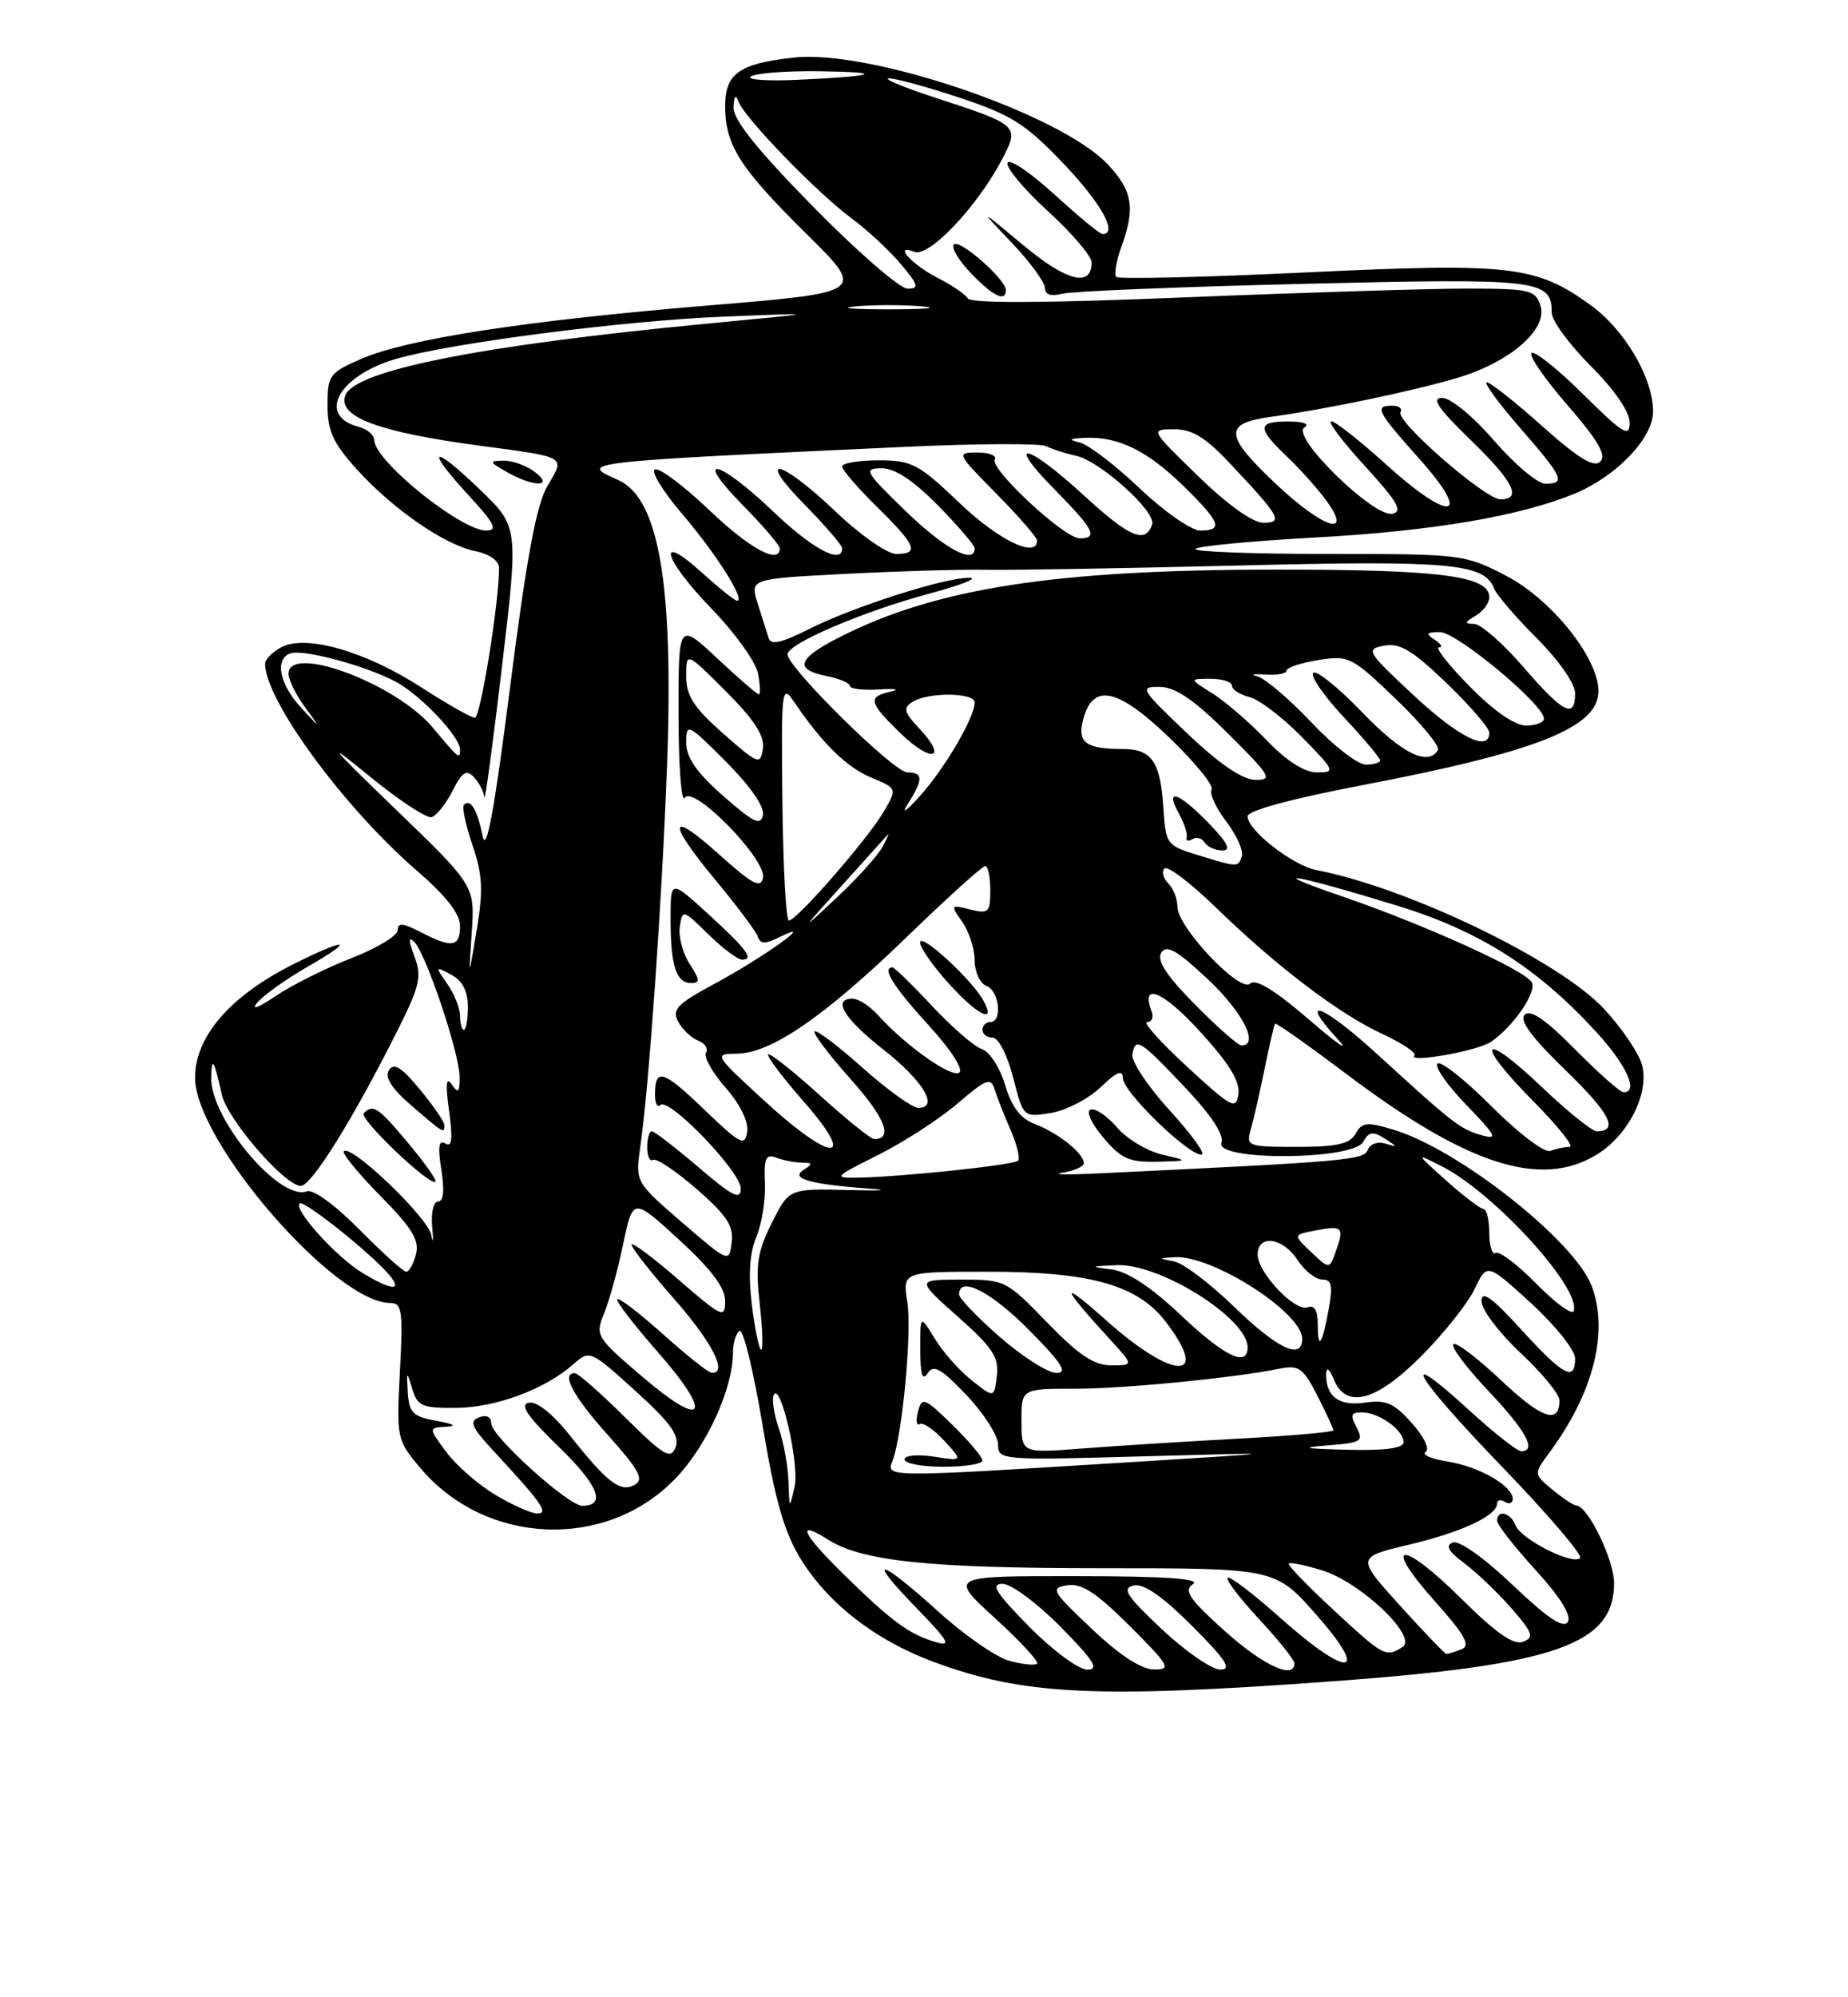 <?xml version="1.0" encoding="UTF-8" standalone="no"?>
<!DOCTYPE svg PUBLIC "-//W3C//DTD SVG 1.1//EN" "http://www.w3.org/Graphics/SVG/1.1/DTD/svg11.dtd" >
<svg xmlns="http://www.w3.org/2000/svg" xmlns:xlink="http://www.w3.org/1999/xlink" version="1.1" viewBox="0 0 237 256">
 <g >
 <path fill="currentColor"
d=" M 171.00 215.49 C 199.48 213.41 207.00 210.78 207.00 202.91 C 207.00 199.94 203.65 193.04 202.17 192.97 C 201.80 192.95 200.42 192.03 199.09 190.93 C 196.68 188.92 196.68 188.92 198.71 186.18 C 204.37 178.52 206.35 170.69 204.12 164.81 C 201.91 159.01 187.03 147.29 178.72 144.80 C 175.30 143.77 174.67 143.84 173.85 145.31 C 173.11 146.63 171.46 147.00 166.33 147.00 C 160.00 147.00 159.79 146.92 160.41 144.75 C 160.77 143.51 161.56 140.03 162.18 137.00 C 162.80 133.97 163.40 131.37 163.52 131.21 C 163.64 131.05 167.74 133.94 172.62 137.62 C 188.13 149.32 197.59 152.38 204.76 148.00 C 208.80 145.54 211.52 140.20 210.60 136.55 C 210.23 135.08 208.06 131.85 205.76 129.36 C 200.08 123.19 180.65 113.80 168.83 111.52 C 165.78 110.93 160.00 106.42 160.00 104.63 C 160.00 103.90 165.60 102.38 174.75 100.63 C 197.13 96.36 205.00 93.22 205.00 88.59 C 205.00 84.34 198.98 76.82 193.14 73.79 C 187.86 71.05 187.47 71.00 170.22 71.00 C 160.57 71.00 152.96 70.71 153.32 70.35 C 153.68 69.99 160.69 69.33 168.90 68.88 C 183.64 68.07 194.90 66.17 201.90 63.29 C 207.27 61.09 212.00 56.16 212.00 52.76 C 212.00 48.45 208.40 42.31 204.02 39.13 C 196.99 34.04 193.76 33.67 167.45 34.92 C 154.39 35.54 143.47 35.80 143.17 35.50 C 142.86 35.20 143.15 33.47 143.81 31.65 C 145.62 26.64 145.27 24.50 142.09 21.09 C 136.04 14.62 111.58 6.30 101.78 7.38 C 94.81 8.15 93.00 9.42 93.00 13.58 C 93.00 18.60 94.85 21.51 103.44 29.99 C 111.03 37.48 111.03 37.48 90.88 39.15 C 67.27 41.11 52.18 43.44 46.25 46.03 C 42.25 47.78 42.00 48.13 42.00 51.94 C 42.00 55.21 42.72 56.79 45.69 60.08 C 50.36 65.25 57.01 69.85 60.95 70.64 C 62.78 71.01 64.00 71.87 64.00 72.81 C 64.00 77.27 61.62 92.00 60.90 92.00 C 60.44 92.00 57.35 90.24 54.03 88.10 C 46.88 83.48 39.21 81.28 36.08 82.96 C 34.94 83.57 34.00 84.52 34.00 85.07 C 34.00 89.75 44.12 103.53 53.49 111.62 C 57.21 114.83 59.00 117.13 59.00 118.69 C 59.00 121.40 57.98 121.56 53.95 119.47 C 51.68 118.30 51.00 118.24 51.00 119.23 C 51.00 119.93 48.32 121.55 45.04 122.82 C 41.77 124.09 37.39 126.28 35.32 127.69 C 33.13 129.17 32.15 129.52 32.98 128.53 C 33.76 127.58 36.67 125.51 39.45 123.91 C 45.72 120.32 44.57 120.11 37.65 123.57 C 29.49 127.66 24.97 132.89 25.02 138.20 C 25.10 146.39 42.99 167.00 50.02 167.00 C 51.56 167.00 51.70 167.96 51.29 175.75 C 50.84 184.36 50.88 184.56 53.91 188.16 C 62.29 198.10 77.73 198.74 86.61 189.52 C 90.63 185.35 94.00 177.98 94.00 173.38 C 94.00 172.14 94.38 170.88 94.85 170.59 C 95.32 170.31 96.64 175.75 97.80 182.68 C 99.41 192.36 100.56 196.36 102.72 199.87 C 106.23 205.54 112.22 210.19 119.56 212.94 C 131.14 217.27 140.36 217.73 171.00 215.49 Z  M 129.44 212.87 C 127.76 212.42 123.64 209.56 120.29 206.52 C 112.62 199.59 110.96 199.34 117.54 206.11 C 121.67 210.36 122.08 211.09 120.00 210.47 C 116.58 209.46 114.38 207.84 108.24 201.83 C 102.86 196.56 102.00 194.68 106.16 197.32 C 110.56 200.11 119.09 201.00 141.33 201.00 C 163.56 201.00 163.56 201.00 168.84 207.00 C 175.82 214.93 172.94 215.16 164.20 207.37 C 160.74 204.29 157.70 201.97 157.44 202.23 C 157.18 202.48 159.00 204.87 161.49 207.54 C 163.97 210.21 166.00 212.75 166.00 213.19 C 166.00 215.34 161.96 213.45 157.00 208.99 C 152.49 204.92 151.77 203.86 153.00 203.03 C 154.03 202.34 149.40 202.03 138.09 202.02 C 121.68 202.00 121.68 202.00 127.59 207.39 C 130.84 210.36 133.28 212.99 133.00 213.24 C 132.72 213.49 131.13 213.33 129.44 212.87 Z  M 132.00 208.50 C 127.70 204.14 126.98 203.00 128.57 203.00 C 129.67 203.00 133.01 205.47 136.00 208.50 C 140.30 212.86 141.02 214.00 139.43 214.00 C 138.33 214.00 134.99 211.53 132.00 208.50 Z  M 140.00 208.76 C 134.86 203.89 134.66 203.53 136.90 203.19 C 138.73 202.91 140.62 204.15 144.89 208.41 C 150.00 213.52 150.27 214.00 147.99 213.98 C 146.37 213.97 143.57 212.14 140.00 208.76 Z  M 149.00 208.82 C 144.46 204.55 143.83 203.57 145.39 203.22 C 146.68 202.93 149.07 204.59 152.88 208.40 C 157.25 212.77 158.04 214.00 156.49 213.99 C 155.40 213.99 152.03 211.66 149.00 208.82 Z  M 171.03 206.36 C 167.68 203.26 165.09 200.58 165.27 200.40 C 165.45 200.21 167.38 200.61 169.54 201.27 C 174.51 202.80 181.89 209.82 179.87 211.10 C 177.72 212.46 177.47 212.33 171.03 206.36 Z  M 179.55 205.80 C 173.94 199.59 173.94 199.59 180.72 197.98 C 187.47 196.38 192.00 194.26 192.00 192.70 C 192.00 192.25 192.45 192.16 193.00 192.50 C 193.55 192.84 194.00 192.67 194.00 192.12 C 194.00 190.44 189.72 187.99 185.67 187.33 C 183.56 187.00 182.29 186.44 182.83 186.10 C 183.40 185.75 182.63 184.15 181.06 182.40 C 178.77 179.83 177.74 179.38 175.04 179.78 C 171.69 180.27 169.98 178.97 170.08 176.00 C 170.11 175.16 170.53 175.49 171.03 176.75 C 172.61 180.68 176.49 179.65 182.34 173.75 C 185.21 170.86 188.27 167.01 189.13 165.19 C 190.71 161.88 190.71 161.88 196.36 167.04 C 199.46 169.88 202.00 173.06 202.00 174.10 C 202.00 177.15 200.53 176.36 195.10 170.42 C 191.30 166.26 190.00 165.33 190.00 166.78 C 190.00 167.85 192.25 170.83 195.00 173.40 C 197.75 175.98 200.00 178.71 200.00 179.48 C 200.00 182.63 197.71 181.84 192.49 176.90 C 189.46 174.04 186.71 171.96 186.38 172.29 C 186.05 172.62 188.08 175.32 190.89 178.29 C 195.73 183.41 197.14 186.00 195.08 186.00 C 194.57 186.00 191.63 183.69 188.55 180.87 C 178.92 172.07 181.33 176.30 192.57 187.93 C 198.47 194.04 203.00 199.33 202.64 199.70 C 201.68 200.65 195.05 197.28 194.36 195.50 C 193.73 193.86 192.00 193.44 192.00 194.92 C 192.00 195.43 194.22 198.26 196.93 201.23 C 200.09 204.69 201.57 207.07 201.07 207.88 C 200.52 208.78 198.47 207.41 194.00 203.16 C 190.34 199.67 187.13 197.40 186.32 197.71 C 185.33 198.09 185.74 198.84 187.80 200.37 C 189.37 201.54 192.09 204.14 193.84 206.14 C 196.58 209.29 196.79 209.87 195.32 210.43 C 194.12 210.89 191.86 209.32 187.42 204.92 C 179.73 197.30 177.11 197.48 183.95 205.16 C 187.92 209.61 188.65 210.92 187.41 211.40 C 186.54 211.73 185.69 212.00 185.50 212.00 C 185.32 212.00 182.64 209.21 179.55 205.80 Z  M 63.50 191.58 C 61.30 190.26 58.47 187.79 57.22 186.09 C 54.94 183.00 54.94 183.00 57.22 182.87 C 58.66 182.79 58.21 182.51 56.00 182.12 C 52.98 181.58 52.47 181.09 52.30 178.50 C 52.12 175.69 52.16 175.66 52.86 178.00 C 53.54 180.24 54.13 180.49 58.56 180.45 C 63.67 180.39 69.97 178.03 73.58 174.82 C 75.62 173.01 75.74 173.06 81.51 178.30 C 86.06 182.43 87.20 184.04 86.64 185.49 C 86.02 187.12 85.19 186.63 80.18 181.68 C 77.03 178.56 74.12 176.00 73.72 176.00 C 71.91 176.00 73.49 178.95 78.00 183.98 C 81.98 188.43 82.63 189.63 81.40 190.31 C 79.57 191.34 77.92 190.08 73.08 183.98 C 70.90 181.23 68.85 179.59 67.83 179.79 C 66.59 180.03 67.60 181.50 71.69 185.47 C 76.75 190.37 77.79 193.00 74.67 193.00 C 72.88 193.00 63.00 184.07 63.00 182.45 C 63.00 181.60 62.39 181.30 61.43 181.67 C 60.15 182.16 60.48 182.94 63.21 185.88 C 69.48 192.64 70.44 194.00 68.90 193.99 C 68.13 193.99 65.70 192.90 63.50 191.58 Z  M 101.12 189.90 C 101.05 187.92 100.51 184.89 99.91 183.17 C 99.31 181.45 98.99 179.54 99.19 178.93 C 99.97 176.58 102.56 187.59 101.91 190.50 C 101.24 193.50 101.24 193.50 101.12 189.90 Z  M 114.45 187.28 C 115.73 183.94 116.97 170.69 116.36 166.87 C 115.74 163.00 115.74 163.00 126.69 163.00 C 139.89 163.00 145.90 164.70 149.53 169.45 C 155.31 177.03 150.50 176.93 141.92 169.28 C 135.79 163.82 135.97 164.71 142.42 171.75 C 145.39 175.00 145.39 175.00 142.50 175.00 C 140.31 175.00 138.32 173.67 134.29 169.50 C 129.04 164.09 128.87 164.00 123.23 164.01 C 117.50 164.02 117.50 164.02 122.84 168.76 C 127.31 172.72 128.13 173.97 127.84 176.35 C 127.50 179.20 127.50 179.20 124.64 176.94 C 123.06 175.70 120.93 173.29 119.89 171.59 C 118.01 168.50 118.01 168.50 118.02 173.00 C 118.03 176.16 118.31 177.06 118.96 176.03 C 119.71 174.84 120.66 175.36 123.95 178.82 C 126.18 181.17 128.00 184.01 128.00 185.14 C 128.00 187.15 128.34 187.18 146.75 186.66 C 165.50 186.14 165.50 186.14 144.00 187.47 C 113.59 189.36 113.65 189.36 114.45 187.28 Z  M 126.00 187.20 C 126.00 186.76 124.26 184.71 122.14 182.63 C 118.55 179.13 118.23 179.01 117.73 180.93 C 117.43 182.07 117.53 182.79 117.95 182.53 C 118.37 182.27 119.79 183.24 121.10 184.67 C 123.50 187.28 123.50 187.28 119.75 186.70 C 117.67 186.38 116.00 186.54 116.00 187.06 C 116.00 187.58 118.25 188.00 121.00 188.00 C 123.75 188.00 126.00 187.64 126.00 187.20 Z  M 131.00 182.13 C 131.00 178.00 131.00 178.00 137.78 178.00 C 144.17 178.00 158.25 176.62 164.20 175.41 C 166.55 174.93 167.15 175.37 168.95 178.89 C 170.08 181.11 171.00 183.11 171.00 183.33 C 171.00 183.56 165.49 184.04 158.75 184.40 C 152.01 184.76 143.01 185.33 138.75 185.66 C 131.00 186.26 131.00 186.26 131.00 182.13 Z  M 170.26 185.26 C 174.61 184.92 174.92 184.73 173.97 182.94 C 173.12 181.35 173.25 181.01 174.71 181.03 C 176.91 181.07 180.00 183.31 180.00 184.86 C 180.00 185.63 177.61 185.94 172.75 185.82 C 167.21 185.68 166.62 185.55 170.26 185.26 Z  M 82.39 176.47 C 76.47 171.42 76.31 171.16 77.46 168.38 C 78.12 166.79 79.22 162.80 79.91 159.49 C 81.17 153.48 81.17 153.48 87.09 158.90 C 91.21 162.68 93.00 165.05 93.00 166.76 C 93.00 169.04 92.61 168.86 87.00 164.00 C 83.70 161.14 81.00 159.13 81.00 159.54 C 81.00 159.95 83.47 163.10 86.50 166.54 C 91.40 172.12 93.39 176.08 91.25 175.96 C 90.84 175.93 88.04 173.71 85.03 171.01 C 82.02 168.32 79.38 166.29 79.16 166.51 C 78.93 166.73 81.26 169.76 84.32 173.25 C 91.53 181.46 90.42 183.33 82.39 176.47 Z  M 128.25 171.39 C 125.36 168.87 123.00 166.41 123.00 165.91 C 123.00 163.46 127.12 165.56 132.00 170.50 C 136.21 174.76 136.99 175.99 135.47 175.98 C 134.38 175.96 131.14 173.90 128.25 171.39 Z  M 151.42 168.55 C 147.62 164.96 144.61 162.97 142.58 162.71 C 139.73 162.35 139.78 162.31 143.22 162.16 C 148.75 161.92 160.00 168.98 160.00 172.69 C 160.00 175.30 157.07 173.89 151.42 168.55 Z  M 96.43 167.29 C 95.95 163.43 96.13 160.60 97.00 158.54 C 97.70 156.87 98.20 153.76 98.10 151.63 C 97.96 148.44 98.22 147.87 99.55 148.38 C 100.44 148.72 101.91 149.01 102.83 149.02 C 104.23 149.03 104.27 149.18 103.05 149.95 C 101.30 151.06 103.86 151.79 111.50 152.35 C 114.25 152.56 113.05 152.64 108.84 152.53 C 101.18 152.34 101.18 152.34 98.97 156.77 C 97.12 160.48 96.87 162.14 97.43 167.10 C 97.80 170.34 97.88 173.00 97.62 173.00 C 97.36 173.00 96.82 170.43 96.43 167.29 Z  M 158.33 167.55 C 155.24 164.55 151.76 161.91 150.60 161.69 C 148.50 161.27 148.50 161.27 150.63 161.14 C 155.43 160.83 167.00 168.22 167.00 171.60 C 167.00 174.37 163.85 172.90 158.33 167.55 Z  M 169.00 169.70 C 169.00 167.96 168.56 167.23 167.71 167.56 C 166.07 168.19 161.24 163.06 161.29 160.75 C 161.35 158.16 164.52 158.62 166.41 161.50 C 167.31 162.88 168.73 164.00 169.57 164.00 C 170.78 164.00 170.95 164.76 170.41 167.75 C 169.57 172.39 169.00 173.18 169.00 169.70 Z  M 197.07 164.58 C 194.65 162.11 192.29 160.32 191.83 160.60 C 191.38 160.89 191.00 159.74 191.00 158.06 C 191.00 156.38 190.66 154.98 190.25 154.96 C 189.84 154.94 187.70 153.31 185.50 151.34 C 181.50 147.76 181.50 147.76 184.91 149.49 C 191.64 152.90 202.79 165.13 201.82 168.03 C 201.63 168.60 199.50 167.04 197.07 164.58 Z  M 46.46 163.14 C 43.10 161.09 37.63 155.04 38.42 154.25 C 38.93 153.73 47.70 160.73 49.97 163.47 C 51.69 165.54 50.16 165.39 46.46 163.14 Z  M 46.08 157.58 C 42.99 154.45 40.15 152.39 39.36 152.69 C 35.88 154.03 26.92 143.34 27.08 138.05 C 27.16 135.33 27.45 135.81 28.45 140.31 C 29.15 143.47 36.54 152.00 38.58 152.00 C 39.95 152.00 45.29 143.42 51.01 132.02 C 53.85 126.35 54.12 125.17 53.15 122.59 C 52.36 120.51 52.36 119.96 53.13 120.73 C 54.63 122.23 58.91 134.94 58.94 138.00 C 58.96 140.01 58.77 140.21 57.94 139.00 C 57.21 137.93 57.11 138.92 57.59 142.39 C 58.09 145.98 57.96 147.09 57.11 146.57 C 56.27 146.05 56.13 146.96 56.60 149.93 C 57.02 152.55 56.88 154.00 56.19 154.00 C 55.59 154.00 55.26 155.43 55.43 157.25 C 55.60 159.04 55.54 159.50 55.30 158.27 C 54.87 156.04 45.04 146.63 44.11 147.56 C 43.84 147.83 45.94 150.40 48.78 153.28 C 52.84 157.39 53.82 158.99 53.35 160.75 C 53.03 161.99 52.47 163.00 52.10 163.00 C 51.73 163.00 49.02 160.56 46.08 157.58 Z  M 52.39 146.56 C 48.51 141.92 47.86 141.48 46.65 142.68 C 45.98 143.35 55.16 152.11 55.85 151.46 C 56.05 151.28 54.49 149.07 52.39 146.56 Z  M 57.00 144.23 C 57.00 143.80 55.59 141.74 53.86 139.65 C 51.51 136.79 50.51 136.17 49.88 137.17 C 49.31 138.08 50.22 139.51 52.77 141.71 C 56.90 145.27 57.00 145.33 57.00 144.23 Z  M 168.16 160.49 C 165.83 158.27 165.83 158.27 168.66 157.72 C 172.18 157.05 172.42 157.28 171.35 160.29 C 170.50 162.71 170.50 162.71 168.16 160.49 Z  M 87.48 156.69 C 81.47 151.50 81.47 151.50 82.12 146.94 C 83.24 139.20 84.91 115.32 85.55 98.00 C 86.40 74.82 84.50 63.82 79.25 61.51 C 74.07 59.24 74.39 59.20 116.18 57.27 C 125.35 56.85 133.45 56.81 134.18 57.19 C 134.91 57.57 136.62 58.12 138.00 58.42 C 141.06 59.07 148.30 65.59 147.76 67.21 C 146.92 69.75 144.87 68.89 139.07 63.56 C 131.67 56.76 128.76 56.16 135.29 62.78 C 140.33 67.90 140.89 69.00 138.46 69.00 C 136.48 69.00 126.85 60.04 127.58 58.88 C 127.87 58.40 126.87 58.00 125.34 58.00 C 122.62 58.00 122.66 58.09 127.78 63.28 C 130.65 66.19 133.00 68.89 133.00 69.28 C 133.00 71.63 128.06 69.25 123.09 64.50 C 117.79 59.45 116.94 59.00 112.66 59.00 C 110.10 59.00 108.00 59.36 108.00 59.79 C 108.00 60.23 110.03 62.57 112.50 65.00 C 117.52 69.93 117.95 71.00 114.93 71.00 C 113.78 71.00 110.28 68.55 107.09 65.50 C 100.01 58.76 96.74 58.14 103.29 64.78 C 105.88 67.42 108.00 69.89 108.00 70.28 C 108.00 72.41 104.18 70.36 99.09 65.50 C 92.01 58.76 88.74 58.14 95.29 64.78 C 97.88 67.42 100.00 69.89 100.00 70.28 C 100.00 72.42 96.16 70.34 90.98 65.40 C 87.75 62.32 84.62 59.96 84.01 60.16 C 83.41 60.36 84.98 62.94 87.50 65.89 C 91.86 70.99 95.66 77.00 94.53 77.00 C 94.24 77.00 92.20 75.37 90.00 73.38 C 84.03 67.98 85.06 71.63 91.35 78.12 C 94.29 81.16 96.93 84.85 97.21 86.32 C 97.49 87.80 97.54 89.00 97.32 89.00 C 97.10 89.00 94.68 86.91 91.96 84.36 C 87.00 79.73 87.00 79.73 87.02 91.61 C 87.02 98.15 87.38 102.94 87.82 102.26 C 88.91 100.54 98.31 110.14 97.85 112.51 C 97.57 113.92 96.48 113.34 92.25 109.54 C 85.66 103.61 85.48 105.27 91.89 112.96 C 94.58 116.20 96.96 119.39 97.19 120.06 C 97.51 121.02 98.12 121.03 100.05 120.08 C 105.00 117.63 97.89 122.73 91.75 126.03 C 86.83 128.67 86.14 129.39 86.97 130.94 C 87.51 131.94 88.66 133.04 89.54 133.38 C 90.41 133.71 90.86 134.41 90.54 134.93 C 90.22 135.45 91.35 137.47 93.05 139.41 C 94.93 141.55 96.02 143.77 95.82 145.07 C 95.53 146.98 94.95 146.67 90.31 142.21 C 85.00 137.11 84.00 136.82 84.00 140.33 C 84.00 141.43 84.31 142.02 84.69 141.64 C 85.75 140.58 95.00 150.17 95.00 152.33 C 95.00 153.88 93.97 153.36 89.59 149.62 C 86.62 147.08 83.92 145.00 83.59 145.00 C 83.27 145.00 83.00 145.93 83.00 147.06 C 83.00 148.19 83.34 148.91 83.75 148.66 C 84.16 148.41 86.68 150.09 89.34 152.40 C 93.20 155.76 94.10 157.13 93.84 159.24 C 93.50 161.86 93.48 161.85 87.48 156.69 Z  M 88.45 123.56 C 87.57 122.21 87.00 120.08 87.18 118.81 C 87.51 116.54 87.58 116.55 90.84 119.75 C 92.66 121.54 94.61 123.00 95.16 123.00 C 96.77 123.00 95.81 121.71 90.75 117.08 C 86.00 112.75 86.00 112.75 86.00 117.79 C 86.00 123.79 86.71 126.00 88.63 126.00 C 89.80 126.00 89.77 125.58 88.45 123.56 Z  M 112.63 148.03 C 115.90 146.39 120.47 143.43 122.79 141.45 C 126.52 138.26 127.07 138.05 127.57 139.67 C 127.89 140.68 128.81 143.02 129.62 144.87 C 130.42 146.73 130.85 148.48 130.56 148.77 C 130.01 149.33 115.79 150.83 110.09 150.94 C 106.81 151.00 106.91 150.89 112.63 148.03 Z  M 136.25 150.31 C 137.76 150.07 139.00 149.52 139.00 149.09 C 139.00 147.85 135.74 145.23 132.80 144.11 C 130.88 143.38 129.76 141.93 128.90 139.06 C 128.24 136.85 126.91 134.79 125.95 134.48 C 124.99 134.18 122.12 131.70 119.56 128.97 C 117.01 126.23 114.71 124.00 114.46 124.00 C 113.04 124.00 114.57 126.46 119.03 131.34 C 121.97 134.56 123.62 137.11 123.01 137.49 C 121.95 138.15 116.11 134.00 112.60 130.11 C 111.55 128.95 110.08 128.00 109.35 128.00 C 106.68 128.00 108.24 130.57 113.32 134.55 C 118.41 138.54 120.47 142.00 117.77 142.00 C 117.02 142.00 113.81 139.70 110.65 136.88 C 107.49 134.06 104.71 131.96 104.47 132.20 C 104.23 132.44 106.30 135.19 109.08 138.30 C 113.53 143.29 114.59 146.00 112.11 146.00 C 111.69 146.00 108.54 143.47 105.13 140.38 C 101.71 137.28 98.73 134.93 98.52 135.15 C 98.30 135.37 100.38 138.12 103.14 141.27 C 110.08 149.18 106.66 149.03 97.98 141.05 C 91.54 135.13 91.52 135.09 94.55 135.05 C 98.94 134.98 105.79 130.26 116.41 119.98 C 121.52 115.04 125.99 111.00 126.35 111.00 C 126.71 111.00 127.00 112.40 127.00 114.11 C 127.00 116.95 126.78 117.16 124.42 116.57 C 121.90 115.94 121.87 115.98 123.42 118.18 C 124.29 119.43 125.00 121.65 125.00 123.12 C 125.00 124.58 125.67 126.05 126.50 126.36 C 128.16 127.00 128.59 131.00 127.00 131.00 C 126.45 131.00 126.00 131.45 126.00 132.00 C 126.00 132.55 126.59 133.00 127.31 133.00 C 128.05 133.00 129.19 135.23 129.93 138.11 C 131.24 143.22 131.24 143.22 134.78 142.65 C 136.72 142.33 139.59 140.85 141.16 139.35 C 143.23 137.36 144.00 137.05 144.00 138.19 C 144.00 139.91 152.30 148.00 154.08 148.00 C 154.70 148.00 152.88 145.47 150.05 142.37 C 147.22 139.27 145.04 136.01 145.22 135.12 C 145.64 132.91 146.18 133.25 152.09 139.50 C 155.37 142.97 157.02 145.50 156.65 146.47 C 155.75 148.82 173.50 148.72 174.81 146.37 C 175.56 145.04 176.07 144.96 177.61 145.95 C 179.27 147.01 179.28 147.08 177.71 146.59 C 176.70 146.27 175.70 146.61 175.41 147.38 C 174.90 148.69 172.92 148.87 141.00 150.39 C 136.88 150.59 134.74 150.55 136.25 150.31 Z  M 149.02 147.98 C 147.10 147.53 144.50 145.96 143.25 144.50 C 141.99 143.04 140.47 142.01 139.87 142.21 C 139.25 142.42 139.94 143.97 141.48 145.79 C 143.76 148.51 144.82 148.98 148.34 148.90 C 152.50 148.80 152.50 148.80 149.02 147.98 Z  M 126.12 128.25 C 124.65 125.56 118.00 119.45 118.00 120.80 C 118.00 121.46 119.63 123.80 121.62 126.00 C 125.36 130.14 127.82 131.37 126.12 128.25 Z  M 191.29 141.81 C 187.87 138.39 184.75 135.92 184.35 136.32 C 183.95 136.72 185.62 139.11 188.06 141.63 C 191.90 145.60 192.16 146.12 190.00 145.50 C 187.21 144.69 186.38 144.04 176.65 135.14 C 169.65 128.74 166.29 127.46 171.57 133.21 C 173.18 134.96 171.54 133.84 167.92 130.72 C 163.50 126.91 161.01 125.39 160.33 126.07 C 159.06 127.34 151.00 118.85 151.00 116.22 C 151.00 115.22 150.47 113.87 149.82 113.22 C 149.17 112.57 148.95 111.71 149.34 111.32 C 149.73 110.93 152.63 113.12 155.78 116.17 C 163.66 123.83 171.61 129.88 177.23 132.50 C 179.83 133.71 181.71 134.96 181.40 135.27 C 180.34 136.33 189.50 134.71 191.21 133.54 C 194.13 131.54 197.17 127.08 196.43 125.88 C 195.44 124.29 182.66 118.51 172.24 114.93 C 161.65 111.30 165.83 111.99 179.16 116.07 C 189.72 119.31 197.17 124.03 204.75 132.31 C 208.63 136.55 210.19 140.00 208.22 140.00 C 207.78 140.00 204.99 137.53 202.01 134.51 C 198.24 130.69 196.27 129.34 195.54 130.06 C 194.82 130.79 196.41 132.95 200.75 137.15 C 206.48 142.69 207.67 145.00 204.78 145.00 C 204.18 145.00 201.03 142.47 197.79 139.38 C 190.01 131.96 188.94 133.36 196.53 141.03 C 199.78 144.31 201.93 147.00 201.30 147.00 C 200.68 147.00 199.56 147.23 198.83 147.51 C 198.08 147.80 194.78 145.30 191.29 141.81 Z  M 152.26 136.74 C 148.83 133.58 146.51 131.00 147.12 131.00 C 147.72 131.00 147.98 130.40 147.70 129.66 C 146.23 125.83 149.11 126.99 153.82 132.13 C 157.60 136.25 159.05 138.60 158.82 140.21 C 158.53 142.30 157.98 142.01 152.26 136.74 Z  M 153.25 128.75 C 149.57 125.03 148.32 123.10 148.93 122.11 C 149.60 121.03 150.93 121.79 154.89 125.50 C 159.36 129.68 161.56 134.00 159.22 134.00 C 158.78 134.00 156.10 131.64 153.25 128.75 Z  M 59.00 130.22 C 59.00 129.24 58.27 127.40 57.37 126.12 C 55.79 123.86 55.80 123.82 57.87 124.93 C 59.31 125.70 60.00 127.03 60.00 129.04 C 60.00 130.67 59.77 132.00 59.50 132.00 C 59.23 132.00 59.00 131.20 59.00 130.22 Z  M 60.50 119.51 C 60.90 113.53 60.90 113.53 50.70 103.69 C 42.16 95.45 41.61 94.76 47.36 99.47 C 51.14 102.56 54.74 104.93 55.36 104.74 C 55.99 104.54 57.19 103.02 58.04 101.36 C 59.28 98.92 59.82 98.58 60.79 99.62 C 61.46 100.33 62.05 101.50 62.12 102.21 C 62.18 102.92 63.20 95.41 64.37 85.51 C 66.50 67.52 66.50 67.52 61.57 62.77 C 55.42 56.84 54.38 57.28 60.04 63.42 C 63.44 67.11 63.89 68.00 62.35 68.00 C 59.09 68.00 48.00 59.05 48.00 56.41 C 48.00 55.76 47.10 55.00 46.01 54.71 C 40.57 53.29 43.42 48.13 50.83 45.99 C 57.86 43.96 80.03 41.10 92.72 40.59 C 105.50 40.07 105.50 40.07 90.50 41.50 C 61.73 44.25 45.53 47.46 44.30 50.66 C 43.25 53.41 48.49 55.38 61.50 57.12 C 72.82 58.64 72.49 58.44 70.23 62.25 C 68.80 64.65 67.54 71.39 65.43 87.96 C 63.40 103.90 62.37 109.47 61.90 107.16 C 61.20 103.75 60.34 102.32 59.50 103.16 C 59.23 103.44 59.72 105.76 60.59 108.32 C 61.89 112.12 61.99 114.12 61.13 119.24 C 60.09 125.50 60.09 125.50 60.50 119.51 Z  M 68.56 60.47 C 67.49 59.66 65.69 59.02 64.56 59.04 C 62.68 59.07 62.71 59.19 65.00 60.50 C 68.45 62.47 71.18 62.45 68.56 60.47 Z  M 107.97 113.50 C 110.95 110.20 113.58 107.28 113.83 107.00 C 114.07 106.72 113.79 107.40 113.21 108.50 C 112.63 109.60 110.00 112.53 107.36 115.00 C 102.56 119.50 102.56 119.50 107.97 113.50 Z  M 100.34 102.74 C 100.18 88.23 100.25 87.62 101.84 89.96 C 105.44 95.28 108.55 98.33 111.74 99.67 C 115.08 101.06 115.08 101.06 113.29 104.10 C 111.22 107.62 102.16 118.00 101.17 117.99 C 100.80 117.99 100.43 111.12 100.34 102.74 Z  M 153.50 109.56 C 149.62 108.37 149.49 108.19 149.19 103.44 C 148.81 97.60 147.69 96.00 143.96 96.00 C 139.22 96.00 138.13 95.17 138.92 92.18 C 140.17 87.50 143.34 88.18 149.99 94.57 C 153.26 97.72 155.69 100.69 155.38 101.19 C 155.08 101.68 155.92 103.53 157.26 105.29 C 158.60 107.06 159.50 109.06 159.26 109.75 C 158.77 111.19 158.80 111.19 153.50 109.56 Z  M 155.00 105.50 C 151.14 101.52 149.33 100.93 151.18 104.25 C 151.86 105.49 152.32 106.87 152.19 107.32 C 152.06 107.78 152.38 107.88 152.91 107.56 C 153.43 107.23 154.14 107.42 154.49 107.98 C 154.84 108.54 155.85 109.00 156.76 109.00 C 157.94 109.00 157.45 108.03 155.00 105.50 Z  M 92.75 102.02 C 89.33 99.00 88.00 97.09 88.00 95.18 C 88.00 92.63 88.20 92.72 93.10 97.62 C 96.20 100.73 98.06 103.41 97.85 104.46 C 97.56 105.88 96.63 105.43 92.75 102.02 Z  M 116.43 103.03 C 118.42 99.89 118.41 99.00 116.36 99.00 C 114.64 99.00 101.00 85.56 101.00 83.87 C 101.00 82.50 110.65 78.38 119.27 76.06 C 123.25 75.00 125.53 74.09 124.36 74.06 C 121.32 73.97 109.38 77.78 103.73 80.64 C 100.21 82.42 98.86 82.72 98.57 81.78 C 98.35 81.07 97.72 79.08 97.17 77.35 C 96.17 74.19 96.17 74.19 108.34 73.56 C 115.03 73.21 123.20 72.97 126.50 73.03 C 129.80 73.09 144.43 72.84 159.00 72.48 C 185.92 71.81 190.38 72.21 191.61 75.43 C 191.92 76.23 194.38 79.10 197.08 81.80 C 199.91 84.63 202.00 87.62 202.00 88.86 C 202.00 92.20 200.50 91.44 195.37 85.50 C 192.76 82.47 189.92 79.99 189.06 79.97 C 187.77 79.94 187.80 79.77 189.25 78.92 C 190.21 78.36 191.00 77.29 191.00 76.55 C 191.00 73.81 184.74 73.00 163.60 73.01 C 135.38 73.01 120.10 75.37 107.75 81.63 C 102.26 84.41 101.77 85.80 106.00 86.65 C 107.65 86.98 109.00 87.55 109.00 87.92 C 109.00 88.30 110.69 88.49 112.75 88.37 C 114.81 88.24 115.49 88.36 114.25 88.64 C 111.23 89.31 111.40 90.02 115.49 93.99 C 119.44 97.82 121.61 97.35 117.95 93.44 C 115.93 91.29 115.78 90.75 117.03 89.96 C 119.03 88.69 125.00 88.75 125.00 90.04 C 125.00 91.94 121.19 98.45 118.00 102.00 C 116.20 104.00 115.53 104.44 116.43 103.03 Z  M 152.22 93.97 C 146.27 88.31 146.09 88.00 148.72 88.04 C 150.75 88.06 153.12 89.68 157.50 94.03 C 162.94 99.43 163.27 99.98 161.00 99.96 C 159.34 99.94 156.40 97.94 152.22 93.97 Z  M 162.45 94.88 C 160.28 92.62 157.15 89.92 155.50 88.88 C 152.50 87.01 152.50 87.01 155.25 87.00 C 156.76 87.00 158.00 87.40 158.00 87.89 C 158.00 88.38 159.01 89.04 160.25 89.35 C 161.49 89.66 164.51 91.96 166.96 94.46 C 171.21 98.79 171.30 99.00 168.91 99.00 C 167.28 99.00 165.02 97.56 162.45 94.88 Z  M 92.75 94.02 C 88.97 90.69 88.00 89.18 88.00 86.68 C 88.00 83.52 88.00 83.52 93.09 88.61 C 96.77 92.29 98.08 94.33 97.84 95.96 C 97.52 98.09 97.25 97.99 92.75 94.02 Z  M 168.16 92.57 C 165.33 89.58 162.23 86.94 161.26 86.70 C 160.29 86.46 160.74 86.35 162.25 86.46 C 163.76 86.57 165.00 86.34 165.00 85.95 C 165.00 85.57 166.83 84.96 169.07 84.60 C 172.99 83.98 173.36 84.17 179.04 89.62 C 182.29 92.74 184.70 95.67 184.41 96.14 C 183.11 98.25 179.76 96.57 174.66 91.26 C 171.62 88.11 168.82 85.85 168.42 86.25 C 168.02 86.64 169.79 89.21 172.35 91.94 C 174.91 94.68 177.00 97.16 177.00 97.46 C 177.00 97.76 176.17 98.00 175.15 98.00 C 174.12 98.00 170.98 95.56 168.16 92.57 Z  M 55.51 93.27 C 50.80 87.61 37.00 82.47 37.00 86.37 C 37.00 87.12 37.94 89.03 39.10 90.62 C 41.20 93.50 41.20 93.50 38.60 90.69 C 35.83 87.70 35.19 84.44 37.25 83.74 C 38.89 83.19 46.68 85.26 50.63 87.31 C 53.81 88.95 59.00 94.39 59.00 96.08 C 59.00 97.39 58.84 97.26 55.51 93.27 Z  M 181.24 89.07 C 175.27 83.50 175.10 83.21 177.50 82.76 C 179.51 82.37 181.13 83.34 185.51 87.55 C 188.53 90.45 191.00 93.32 191.00 93.91 C 191.00 96.46 187.08 94.52 181.24 89.07 Z  M 188.50 88.00 C 185.79 85.25 184.01 82.99 184.54 82.98 C 185.07 82.98 184.82 82.53 184.00 82.00 C 182.78 81.21 182.90 81.03 184.67 81.02 C 186.80 81.00 198.00 90.31 198.00 92.10 C 198.00 92.60 196.97 93.00 195.71 93.00 C 194.29 93.00 191.56 91.11 188.50 88.00 Z  M 116.16 65.52 C 110.93 60.46 110.69 60.04 113.04 60.02 C 114.76 60.01 117.09 61.54 120.29 64.78 C 122.88 67.42 125.00 69.89 125.00 70.28 C 125.00 72.42 121.15 70.35 116.16 65.52 Z  M 146.18 62.61 C 143.05 59.64 139.60 57.00 138.50 56.73 C 136.94 56.34 137.09 56.21 139.18 56.12 C 143.39 55.93 147.15 57.77 151.75 62.27 C 156.52 66.93 156.93 68.00 153.93 68.00 C 152.78 68.00 149.30 65.57 146.18 62.61 Z  M 153.65 61.02 C 147.50 55.04 147.50 55.04 150.54 55.02 C 152.84 55.00 154.57 56.04 157.60 59.25 C 164.18 66.23 164.63 67.00 162.02 67.00 C 160.66 67.00 157.42 64.69 153.65 61.02 Z  M 163.61 62.01 C 157.02 55.78 156.90 54.27 162.92 53.44 C 170.08 52.45 181.20 50.13 186.89 48.44 C 193.65 46.43 198.52 42.21 197.56 39.19 C 196.92 37.16 196.24 37.00 188.18 36.99 C 183.41 36.99 167.19 37.49 152.13 38.11 C 134.27 38.85 124.55 38.90 124.13 38.26 C 123.79 37.72 122.07 36.54 120.31 35.65 C 116.88 33.89 114.46 31.20 117.29 32.28 C 119.15 32.99 125.27 26.55 128.45 20.54 C 130.79 16.11 130.72 16.04 120.00 12.54 C 115.88 11.20 113.17 10.07 114.00 10.05 C 114.82 10.02 118.93 11.15 123.14 12.55 C 129.73 14.74 131.56 15.90 136.39 20.97 C 141.24 26.06 143.43 30.00 141.39 30.00 C 141.05 30.00 138.26 27.70 135.18 24.88 C 132.10 22.07 129.41 20.27 129.21 20.88 C 129.00 21.49 131.35 24.29 134.42 27.10 C 137.49 29.90 140.00 32.84 140.00 33.63 C 140.00 36.88 136.80 36.08 131.24 31.43 C 125.50 26.65 125.50 26.65 129.75 31.11 C 132.09 33.57 134.00 36.17 134.00 36.90 C 134.00 37.77 134.77 38.02 136.29 37.64 C 137.55 37.33 151.48 36.76 167.25 36.38 C 197.46 35.65 199.00 35.83 199.00 40.07 C 199.00 41.08 201.25 44.15 204.00 46.90 C 207.06 49.96 209.00 52.78 209.00 54.17 C 209.00 56.12 208.16 55.61 203.03 50.53 C 199.74 47.27 196.76 44.90 196.41 45.25 C 196.06 45.61 198.15 48.63 201.06 51.97 C 204.93 56.43 206.05 58.35 205.24 59.16 C 204.42 59.98 202.44 58.77 197.81 54.64 C 194.34 51.54 191.13 49.01 190.68 49.00 C 190.23 49.00 192.14 51.62 194.93 54.83 C 200.51 61.24 200.85 62.00 198.19 62.00 C 197.20 62.00 194.24 59.52 191.63 56.50 C 188.95 53.39 186.05 51.00 184.96 51.00 C 183.52 51.00 184.39 52.31 188.52 56.31 C 194.09 61.70 195.26 64.00 192.43 64.00 C 190.46 64.00 178.92 53.94 179.61 52.82 C 179.89 52.37 179.42 52.00 178.56 52.00 C 176.21 52.00 176.56 52.69 182.05 58.84 C 188.93 66.54 186.07 67.04 177.82 59.58 C 174.43 56.51 171.24 54.00 170.73 54.00 C 170.22 54.00 172.16 56.59 175.06 59.75 C 179.28 64.37 179.96 65.57 178.54 65.85 C 176.14 66.31 165.52 55.92 167.27 54.81 C 168.01 54.34 167.21 54.02 165.25 54.02 C 161.20 54.00 161.17 54.84 165.09 58.56 C 166.79 60.18 169.07 62.74 170.16 64.25 C 173.58 69.01 169.55 67.63 163.61 62.01 Z  M 129.00 37.19 C 129.00 35.81 123.06 30.60 122.33 31.33 C 121.96 31.71 122.93 33.37 124.51 35.01 C 127.34 37.96 129.00 38.77 129.00 37.19 Z  M 109.75 39.27 C 112.09 39.06 115.91 39.06 118.25 39.27 C 120.59 39.48 118.67 39.65 114.00 39.65 C 109.33 39.65 107.41 39.48 109.75 39.27 Z  M 104.30 26.51 C 97.11 19.19 94.02 15.34 94.08 13.76 C 94.13 12.30 94.35 12.03 94.70 13.00 C 95.44 15.07 104.71 24.65 109.18 27.96 C 111.21 29.46 114.06 32.10 115.52 33.84 C 117.80 36.55 117.92 37.00 116.39 37.00 C 115.41 37.00 109.97 32.28 104.30 26.51 Z  M 96.30 9.80 C 96.96 9.37 100.88 9.08 105.00 9.13 C 113.78 9.25 112.53 9.76 102.30 10.23 C 98.34 10.41 95.64 10.22 96.30 9.80 Z "/>
</g>
</svg>